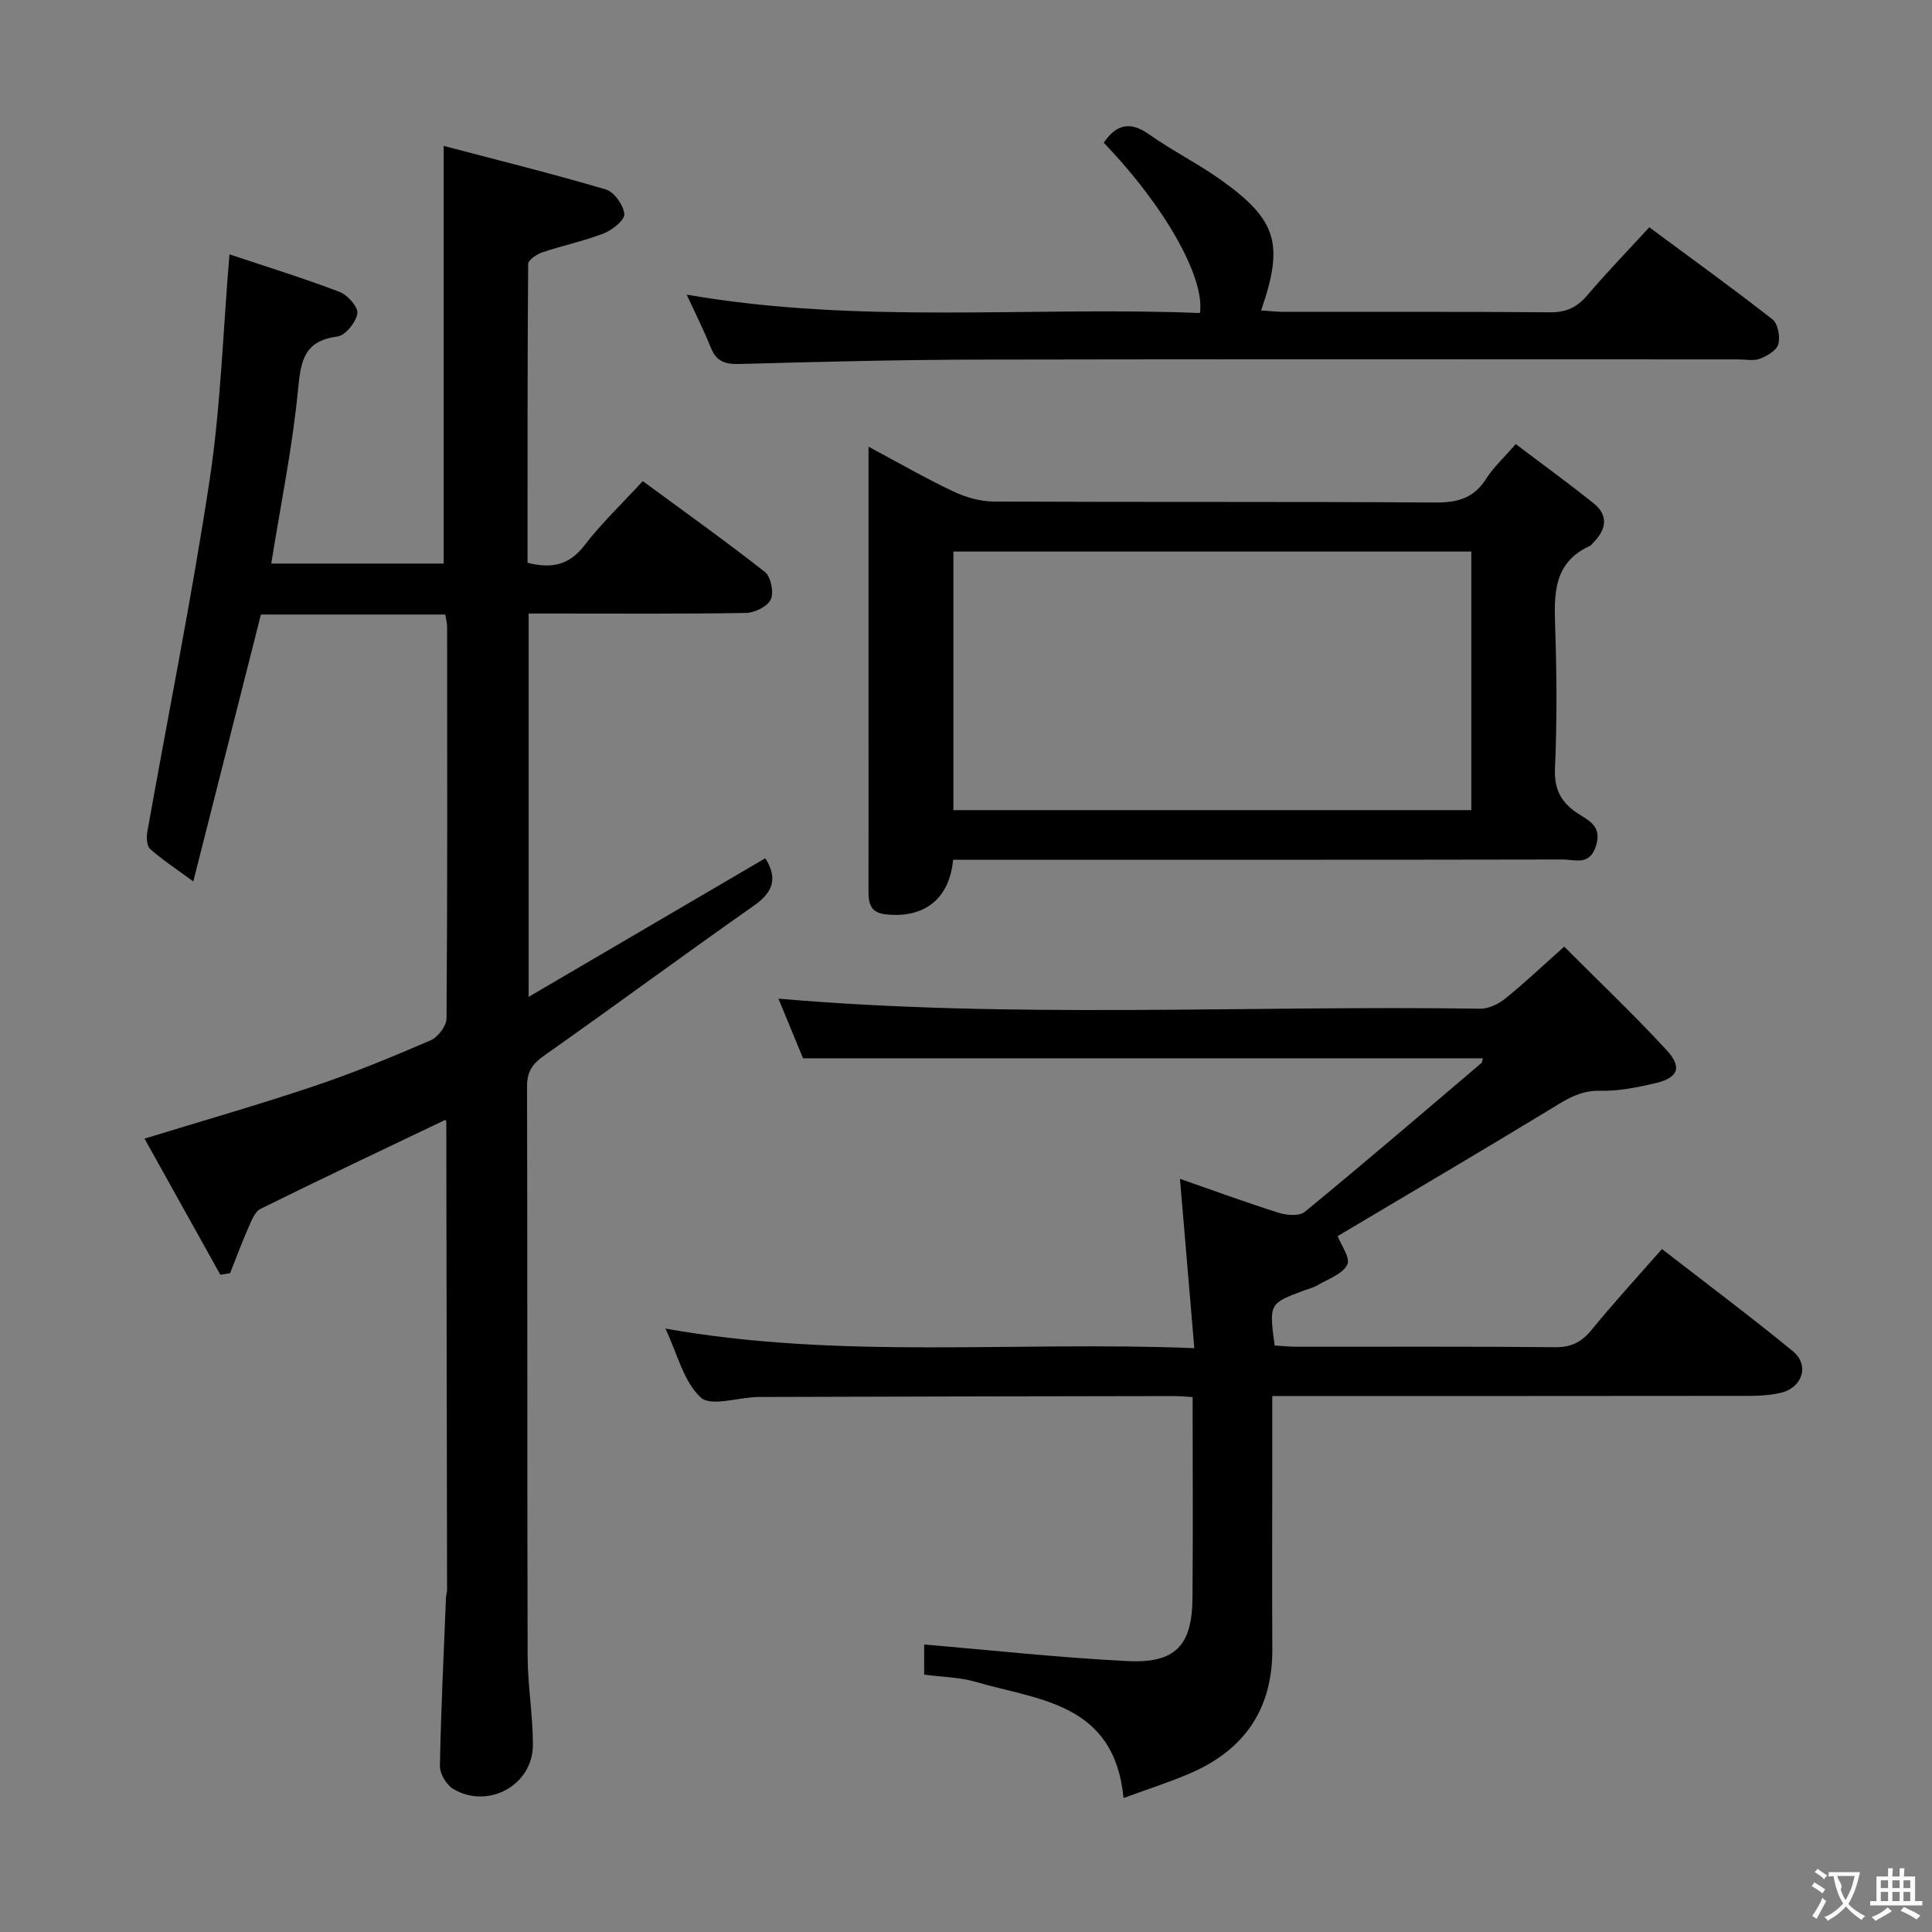 <svg enable-background="new 0 0 400 400" viewBox="0 0 400 400" xmlns="http://www.w3.org/2000/svg"><rect x="0" y="0" width="400" height="400" fill="#808080" stroke="none"/><g fill="#010000"><path d="m92.2 231.85c-12.9 6.17-25.63 12.18-38.24 18.42-1.21.6-1.91 2.49-2.54 3.92-1.37 3.09-2.53 6.27-3.78 9.41-.67.11-1.35.22-2.02.32-5.26-9.44-10.52-18.88-15.7-28.18 12.03-3.69 23.65-7.02 35.11-10.87 8.18-2.75 16.2-6.06 24.13-9.48 1.52-.65 3.28-2.99 3.29-4.56.2-27 .14-53.99.12-80.99 0-.8-.22-1.6-.37-2.61-12.79 0-25.41 0-38.18 0-4.57 18.04-9.16 36.15-14 55.26-3.51-2.58-6.37-4.46-8.91-6.69-.71-.62-.82-2.37-.62-3.5 4.32-24.33 9.22-48.56 12.92-72.98 2.28-15.08 2.74-30.43 4.1-46.66 7.63 2.55 15.3 4.92 22.79 7.77 1.66.63 3.9 3.17 3.69 4.48-.3 1.83-2.48 4.54-4.14 4.76-6.81.9-7.56 4.89-8.13 10.83-1.15 12.01-3.6 23.9-5.56 36.18h35.7c0-28.38 0-56.76 0-86.47 11.1 2.92 22.41 5.72 33.58 9.02 1.72.51 3.62 3.21 3.82 5.07.13 1.21-2.45 3.31-4.21 4-4.14 1.62-8.56 2.52-12.79 3.95-1.15.39-2.9 1.58-2.91 2.42-.16 20.62-.13 41.25-.13 61.85 5.03 1.26 8.64.48 11.77-3.59 3.53-4.59 7.78-8.63 12.09-13.32 8.56 6.3 17.07 12.35 25.26 18.79 1.25.98 1.91 4.19 1.26 5.67-.64 1.45-3.29 2.79-5.08 2.83-13.16.23-26.33.13-39.49.13-1.79 0-3.57 0-5.58 0v79.36c16.74-9.8 32.83-19.23 49-28.7 2.56 4.07 1.7 6.97-2.34 9.8-14.56 10.22-28.87 20.79-43.41 31.03-2.43 1.71-3.59 3.31-3.58 6.38.1 39.33.01 78.66.12 117.99.02 6.14 1.1 12.27 1.09 18.4-.01 8.33-9.31 13.4-16.53 9.07-1.4-.84-2.75-3.16-2.72-4.77.22-11.64.79-23.27 1.26-34.9.02-.49.22-.98.22-1.47-.04-32.32-.1-64.65-.16-96.97-.01-.18-.15-.32-.2-.4z"/><path d="m247.27 279.12c-1.03-12.11-1.97-23.28-2.97-35.05 6.88 2.39 13.62 4.87 20.46 7.03 1.65.52 4.25.73 5.37-.19 12.32-10.12 24.43-20.49 36.58-30.82.2-.17.19-.61.29-.98-46.73 0-93.43 0-140.74 0-1.53-3.72-3.35-8.13-5.09-12.35 48.46 4.2 96.92 1.36 145.32 2.08 1.74.03 3.79-.99 5.2-2.13 4.11-3.33 7.96-6.98 12.16-10.72 7.24 7.26 14.46 14.12 21.2 21.42 3.32 3.6 2.39 5.77-2.43 6.88-3.7.85-7.55 1.64-11.3 1.54-4.39-.12-7.44 2.06-10.87 4.14-14.48 8.8-29.09 17.38-43.5 25.95.67 1.79 2.69 4.55 1.98 5.93-1 1.96-3.97 2.95-6.16 4.25-.84.5-1.85.73-2.79 1.08-7.24 2.71-7.24 2.71-6.08 11.39 1.47.09 3.06.26 4.64.26 17.83.02 35.67-.08 53.5.09 3.37.03 5.48-1.11 7.55-3.66 4.51-5.54 9.36-10.8 14.5-16.66 9.14 7.09 18.28 13.92 27.11 21.16 3.49 2.86 1.98 7.55-2.48 8.6-2.08.49-4.28.63-6.42.64-31 .04-62 .03-92.99.03-1.79 0-3.57 0-5.9 0v14.39c0 12.67-.06 25.33.01 38 .07 12.4-5.77 20.87-16.98 25.71-4.35 1.88-8.9 3.32-13.82 5.13-1.91-19.75-17.56-20.23-30.59-24.04-3.3-.97-6.88-1-10.69-1.5 0-2.42 0-4.95 0-6.24 14.08 1.19 28.07 2.73 42.1 3.43 9.91.49 13.36-3.22 13.45-12.98.12-13.79.03-27.58.03-41.68-1.58-.09-2.7-.21-3.82-.21-28.66.05-57.33.09-85.99.19-4.13.01-9.86 2.08-12.01.11-3.58-3.28-4.86-9.07-7.33-14.27 36.35 6.46 72.35 2.55 109.5 4.05z"/><path d="m197.33 178c-.77 8.2-6.05 12.19-13.98 11.3-3.23-.36-3.54-2.36-3.54-4.91.03-10.99.01-21.98.01-32.97 0-19.31 0-38.61 0-58.94 6.24 3.34 11.77 6.53 17.51 9.25 2.58 1.22 5.62 2.1 8.45 2.11 30.47.15 60.95-.01 91.42.2 4.58.03 7.94-.9 10.47-4.89 1.49-2.36 3.63-4.31 6.15-7.21 5.41 4.1 10.85 8.04 16.09 12.24 3.14 2.51 2.69 5.41 0 8.12-.23.24-.42.57-.7.7-7.72 3.49-7.45 10.14-7.22 17.12.32 9.65.38 19.33-.05 28.97-.2 4.45 1.36 7.16 4.86 9.41 2.28 1.46 4.86 2.62 3.65 6.57-1.3 4.25-4.38 2.88-6.89 2.88-40.3.08-80.6.05-120.89.05-1.8 0-3.6 0-5.34 0zm.06-63.81v53.54h107.23c0-17.96 0-35.66 0-53.54-35.88 0-71.43 0-107.23 0z"/><path d="m142.17 61c35.83 6.22 71.16 2.39 106.26 3.81 1.09-7.32-7.3-22.15-19.92-35.26 2.55-3.7 5.33-4.59 9.36-1.75 4.89 3.44 10.31 6.15 15.16 9.63 11.38 8.18 12.81 13.15 8.07 26.84 1.71.11 3.29.3 4.86.3 18.33.02 36.66-.07 54.99.09 3.34.03 5.57-1.04 7.69-3.53 3.98-4.68 8.27-9.11 12.83-14.07 8.61 6.37 17.19 12.56 25.52 19.08 1.12.88 1.6 3.59 1.19 5.13-.34 1.28-2.31 2.43-3.8 3-1.31.5-2.96.14-4.46.14-52.33 0-104.65-.07-156.98.04-16.64.03-33.29.46-49.93.91-2.91.08-4.7-.55-5.82-3.34-1.41-3.52-3.13-6.93-5.02-11.02z"/></g><path d="m377.9 391.2c-.2.3-.4.5-.6.8-.7-.6-1.4-1-2.2-1.5.2-.3.4-.5.5-.8.6.4 1.4.8 2.3 1.5zm-1.8 6.1c-.2-.2-.5-.4-.9-.6.4-.6.8-1.2 1.2-1.9s.7-1.3.9-1.9c.3.3.5.5.8.7-.7 1.3-1.4 2.6-2 3.7zm2.2-9c-.3.3-.5.5-.6.8-.6-.6-1.3-1.1-2-1.5.3-.3.5-.5.6-.7.6.5 1.3.9 2 1.4zm.3.2v-.9h2 4.5c-.3 1.3-.6 2.5-1 3.6s-.9 2.1-1.4 3c.4.5 1 1 1.6 1.4s1.2.8 1.9 1.1c-.3.2-.5.4-.8.8-.4-.3-1-.7-1.6-1.2s-1.2-1.1-1.6-1.6c-.5.6-1.1 1.1-1.7 1.6s-1.4.9-2.1 1.4c-.1-.3-.3-.5-.7-.8.6-.2 1.2-.5 1.9-1s1.4-1.1 2-1.8c-.5-.8-.9-1.6-1.2-2.5s-.6-2-.8-3.2c-.4.1-.7.1-1 .1zm2.5 2.7c.3 1 .7 1.7 1 2.2.3-.5.6-1.1 1-2s.6-1.9.9-3h-3.2-.4c.1.9 1.3 1.8.7 2.8z" fill="#fbfafa"/><path d="m396.5 388.5v1.5 3.6h1.5v.9c-.4 0-1 0-1.7 0h-7.9c-.5 0-.9 0-1.2 0v-.9h1.3v-3.5c0-.7 0-1.2 0-1.6h2.4c0-.8 0-1.4 0-1.7h1c0 .3-.1.8-.1 1.7h1.5c0-.8 0-1.4 0-1.7h1c0 .3-.1.9-.1 1.7zm-8.2 9.2c-.2-.3-.5-.5-.8-.8.8-.3 1.4-.6 1.9-.9s1-.7 1.4-1.1c.3.3.6.5.9.8-1.6 1-2.8 1.6-3.4 2zm2.6-6.8v-1.6h-1.5v1.6zm0 2.7v-1.9h-1.5v1.9zm2.4-2.7v-1.6h-1.5v1.6zm0 2.7v-1.9h-1.5v1.9zm.2 2 .7-.8c.4.2.9.5 1.6.8s1.3.7 1.8 1c-.3.3-.5.5-.8.8-.4-.3-1.5-1-3.3-1.8zm2-4.7v-1.6h-1.4v1.6zm0 2.7v-1.9h-1.4v1.9z" fill="#fbfafa"/></svg>